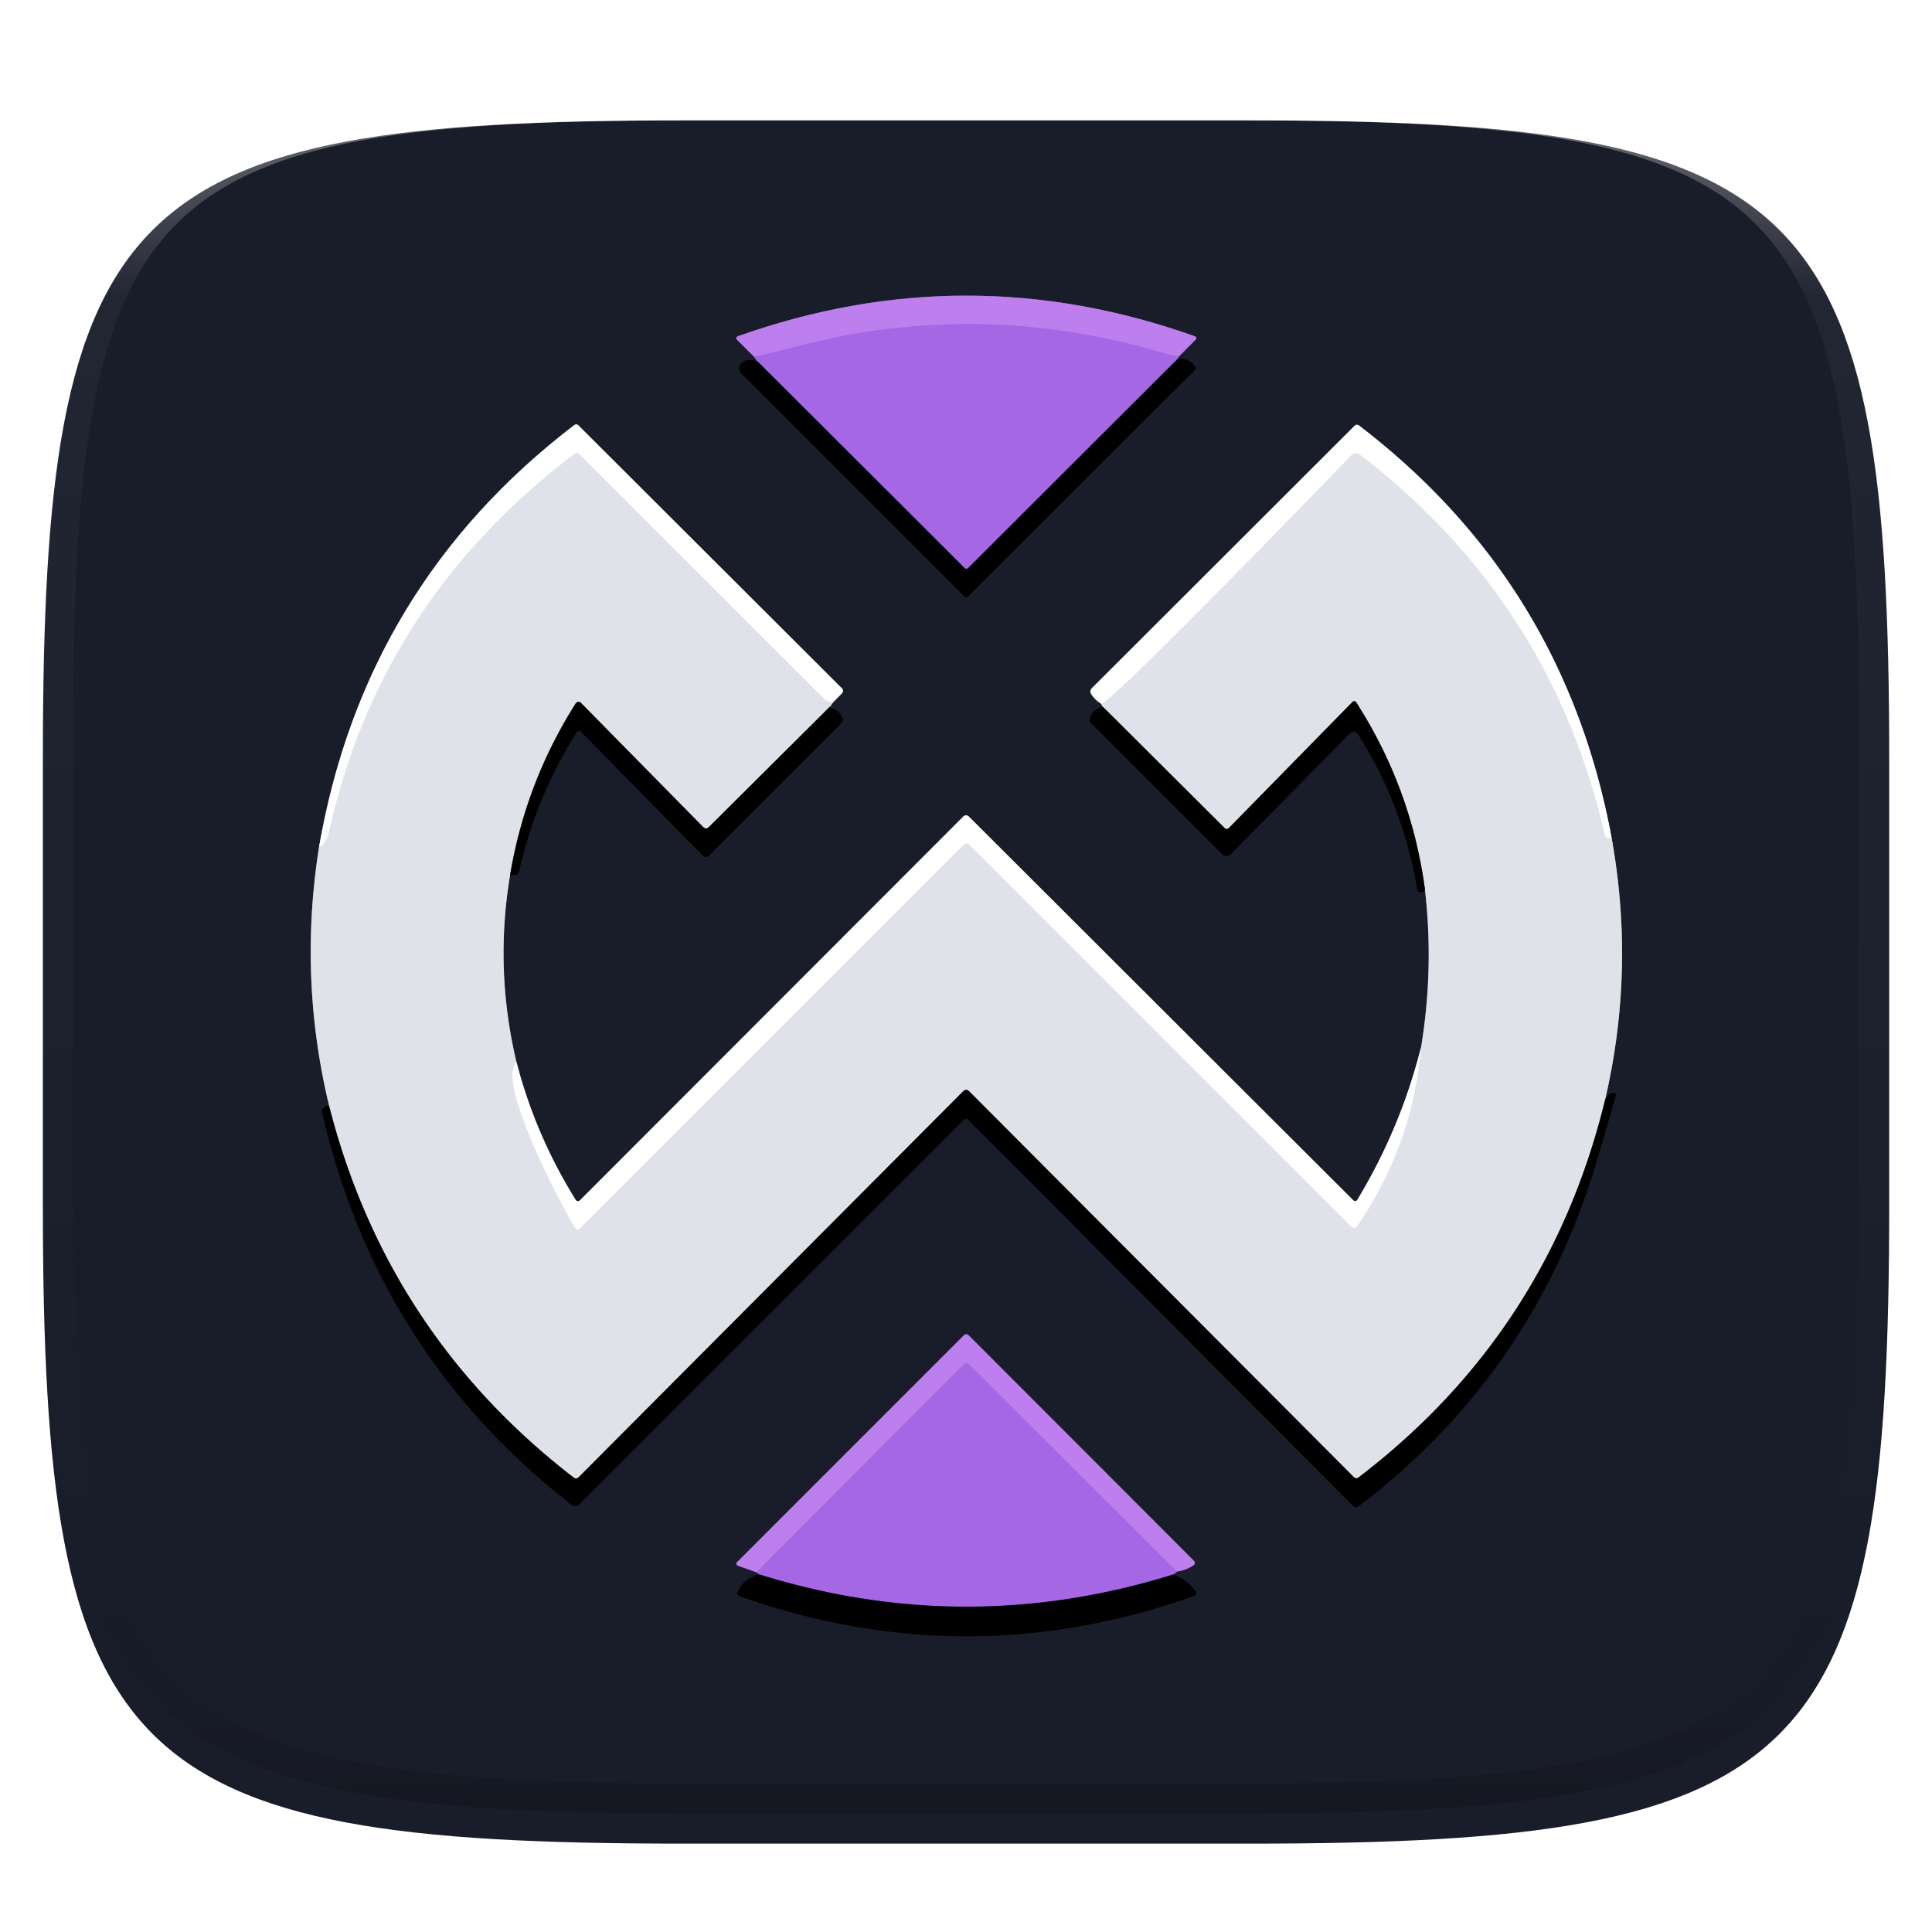 <?xml version="1.0" encoding="UTF-8" standalone="no"?>
<svg
   style="isolation:isolate"
   width="256"
   height="256"
   version="1.1"
   id="svg5"
   xml:space="preserve"
   xmlns="http://www.w3.org/2000/svg"
   xmlns:svg="http://www.w3.org/2000/svg"><defs
     id="defs1"><filter
       id="a"
       width="1.084"
       height="1.108"
       x="-0.042"
       y="-0.045"
       color-interpolation-filters="sRGB"
       filterUnits="objectBoundingBox"><feGaussianBlur
         in="SourceGraphic"
         stdDeviation="4.294"
         id="feGaussianBlur1" /><feOffset
         dy="4"
         result="pf_100_offsetBlur"
         id="feOffset1" /><feFlood
         flood-opacity=".4"
         id="feFlood1" /><feComposite
         in2="pf_100_offsetBlur"
         operator="in"
         result="pf_100_dropShadow"
         id="feComposite1" /><feBlend
         in="SourceGraphic"
         in2="pf_100_dropShadow"
         id="feBlend1" /></filter></defs><path
     fill="#f7f7f7"
     d="M165.689 11.95c74.056 0 84.639 10.557 84.639 84.544v59.251c0 73.986-10.583 84.543-84.639 84.543h-75.37c-74.055 0-84.639-10.557-84.639-84.543V96.494c0-73.987 10.584-84.544 84.639-84.544h75.37z"
     filter="url(#a)"
     id="path1"
     style="fill:#191d2a;fill-opacity:1" /><defs
     id="defs2"><filter
       id="b"
       width="1.142"
       height="1.209"
       x="-0.071"
       y="-0.087"
       color-interpolation-filters="sRGB"
       filterUnits="objectBoundingBox"><feGaussianBlur
         in="SourceGraphic"
         stdDeviation="4.294"
         id="feGaussianBlur2" /><feOffset
         dy="4"
         result="pf_100_offsetBlur"
         id="feOffset2" /><feFlood
         flood-opacity=".4"
         id="feFlood2" /><feComposite
         in2="pf_100_offsetBlur"
         operator="in"
         result="pf_100_dropShadow"
         id="feComposite2" /><feBlend
         in="SourceGraphic"
         in2="pf_100_dropShadow"
         id="feBlend2" /></filter></defs><g
     opacity=".4"
     id="g5"><linearGradient
       id="c"
       x1=".517"
       x2=".517"
       y2="1"
       gradientTransform="matrix(244.65 0 0 228.34 5.68 11.95)"
       gradientUnits="userSpaceOnUse"><stop
         offset="0%"
         stop-color="#ffffff"
         id="stop2" /><stop
         offset="12.5%"
         stop-color="#ffffff"
         stop-opacity=".098"
         id="stop3" /><stop
         offset="92.5%"
         stop-opacity=".098"
         id="stop4" /><stop
         offset="100%"
         stop-opacity=".498"
         id="stop5" /></linearGradient><path
       fill="url(#c)"
       fill-rule="evenodd"
       d="M165.068 11.951c4.328-.01 8.656.04 12.984.138 3.875.078 7.75.226 11.626.452 3.453.196 6.905.481 10.348.854 3.06.335 6.118.786 9.148 1.346a80.47 80.47 0 0 1 8.046 1.916 53.64 53.64 0 0 1 7.023 2.584 40.413 40.413 0 0 1 6.06 3.35 35.176 35.176 0 0 1 5.134 4.215 35.072 35.072 0 0 1 4.22 5.119 41.692 41.692 0 0 1 3.363 6.042 55.982 55.982 0 0 1 2.597 7.005 80.224 80.224 0 0 1 1.918 8.037 124.43 124.43 0 0 1 1.348 9.127c.374 3.439.659 6.878.856 10.326.226 3.861.373 7.732.462 11.593.088 4.323.138 8.646.128 12.96v58.21c.01 4.324-.04 8.637-.128 12.96a325.177 325.177 0 0 1-.462 11.593 200.984 200.984 0 0 1-.856 10.326 124.691 124.691 0 0 1-1.348 9.137 80.687 80.687 0 0 1-1.918 8.027 55.414 55.414 0 0 1-2.597 7.005 41.18 41.18 0 0 1-3.364 6.042 34.559 34.559 0 0 1-4.22 5.119 35.177 35.177 0 0 1-5.134 4.215 40.412 40.412 0 0 1-6.059 3.35 55.138 55.138 0 0 1-7.023 2.594 77.806 77.806 0 0 1-8.046 1.906 120 120 0 0 1-9.148 1.346c-3.443.373-6.895.658-10.348.854-3.875.226-7.75.374-11.626.462-4.328.088-8.656.138-12.984.128H90.942c-4.328.01-8.656-.04-12.984-.128a328.387 328.387 0 0 1-11.626-.462 203.003 203.003 0 0 1-10.348-.854 120 120 0 0 1-9.148-1.346 77.806 77.806 0 0 1-8.046-1.906 55.139 55.139 0 0 1-7.023-2.594 40.413 40.413 0 0 1-6.06-3.35 35.176 35.176 0 0 1-5.134-4.215 34.56 34.56 0 0 1-4.22-5.119 41.183 41.183 0 0 1-3.363-6.042 55.415 55.415 0 0 1-2.597-7.005 80.682 80.682 0 0 1-1.918-8.027 124.688 124.688 0 0 1-1.348-9.137 200.993 200.993 0 0 1-.856-10.326 325.212 325.212 0 0 1-.462-11.593 569.197 569.197 0 0 1-.128-12.96v-58.21c-.01-4.314.04-8.637.128-12.96.089-3.86.236-7.732.462-11.593.197-3.448.482-6.887.856-10.326.335-3.055.787-6.101 1.348-9.127a80.219 80.219 0 0 1 1.918-8.037 55.983 55.983 0 0 1 2.597-7.005 41.695 41.695 0 0 1 3.364-6.042 35.072 35.072 0 0 1 4.22-5.119 35.176 35.176 0 0 1 5.134-4.215 40.413 40.413 0 0 1 6.059-3.35 53.64 53.64 0 0 1 7.023-2.584 80.47 80.47 0 0 1 8.046-1.916 125.11 125.11 0 0 1 9.148-1.346c3.443-.373 6.895-.658 10.348-.854 3.875-.226 7.75-.374 11.626-.452 4.328-.098 8.656-.148 12.984-.138h74.126zm.01 4.009c4.298-.01 8.597.039 12.895.127 3.827.089 7.653.236 11.48.452 3.383.197 6.766.472 10.13.845 2.971.315 5.932.747 8.863 1.297a75.943 75.943 0 0 1 7.653 1.818 50.493 50.493 0 0 1 6.501 2.397 37.038 37.038 0 0 1 5.47 3.026 30.383 30.383 0 0 1 4.524 3.724 31.05 31.05 0 0 1 3.738 4.519 37.271 37.271 0 0 1 3.03 5.443 51.46 51.46 0 0 1 2.4 6.494 75.563 75.563 0 0 1 1.829 7.634c.54 2.928.974 5.875 1.298 8.842.374 3.36.65 6.73.846 10.11.217 3.822.374 7.634.453 11.456.088 4.293.137 8.577.137 12.87v58.212c0 4.293-.049 8.577-.137 12.87a317.503 317.503 0 0 1-.453 11.456c-.196 3.38-.472 6.75-.846 10.12a121.689 121.689 0 0 1-1.298 8.832 75.562 75.562 0 0 1-1.83 7.634 50.902 50.902 0 0 1-2.4 6.494 36.767 36.767 0 0 1-3.03 5.443 30.615 30.615 0 0 1-3.737 4.53 30.938 30.938 0 0 1-4.525 3.713 37.038 37.038 0 0 1-5.469 3.026 49.07 49.07 0 0 1-6.501 2.397 75.942 75.942 0 0 1-7.653 1.818c-2.931.55-5.892.982-8.863 1.306-3.364.364-6.747.649-10.13.836-3.827.216-7.653.373-11.48.452-4.298.098-8.597.137-12.895.137H90.932c-4.298 0-8.597-.04-12.895-.137a320.093 320.093 0 0 1-11.48-.452 193.696 193.696 0 0 1-10.13-.836 116.71 116.71 0 0 1-8.863-1.306 75.942 75.942 0 0 1-7.653-1.818 49.07 49.07 0 0 1-6.501-2.397 37.038 37.038 0 0 1-5.47-3.026 30.938 30.938 0 0 1-4.524-3.714 30.615 30.615 0 0 1-3.738-4.529 36.766 36.766 0 0 1-3.03-5.443 50.903 50.903 0 0 1-2.4-6.494 75.567 75.567 0 0 1-1.829-7.634 121.69 121.69 0 0 1-1.298-8.832c-.374-3.37-.65-6.74-.846-10.12a317.535 317.535 0 0 1-.453-11.456 623.851 623.851 0 0 1-.137-12.87V97.014c0-4.293.049-8.577.137-12.87.079-3.822.236-7.634.453-11.456.197-3.38.472-6.75.846-10.11.324-2.967.757-5.914 1.298-8.842a75.568 75.568 0 0 1 1.83-7.634 51.46 51.46 0 0 1 2.4-6.494 37.27 37.27 0 0 1 3.03-5.443 31.05 31.05 0 0 1 3.737-4.52 30.384 30.384 0 0 1 4.525-3.723 37.039 37.039 0 0 1 5.469-3.026 50.494 50.494 0 0 1 6.501-2.397 75.943 75.943 0 0 1 7.653-1.818c2.931-.55 5.892-.982 8.863-1.297 3.364-.373 6.747-.648 10.13-.845a344.71 344.71 0 0 1 11.48-.452c4.298-.088 8.597-.137 12.895-.127H165.078z"
       id="path5" /></g><g
     id="g6"
     transform="matrix(0.893,0,0,0.893,14.188,10.849)"><g
       stroke-width="2"
       fill="none"
       stroke-linecap="butt"
       id="g30"><path
         stroke="#604288"
         d="m 96,40.79 0.5,0.67"
         id="path1-3" /><path
         stroke="#0d0f15"
         d="m 96.5,41.46 q -1.84,-0.58 -2.52,0.49 -0.45,0.71 0.15,1.31 l 33.05,33.05 q 0.31,0.31 0.62,0 l 33.44,-33.39 q 0.44,-0.45 0.03,-0.92 -0.82,-0.91 -2.27,-1.04"
         id="path2" /><path
         stroke="#604288"
         d="m 159,40.96 q 0,-0.08 0,-0.17"
         id="path3" /><path
         stroke="#6b4e8c"
         d="m 159,40.79 2.46,-2.48 q 0.4,-0.4 -0.13,-0.59 -33.83,-12 -67.66,0 -0.55,0.19 -0.14,0.6 L 96,40.79"
         id="path4" /><path
         stroke="#b273ea"
         d="m 159,40.79 q -0.63,-0.06 -1.19,-0.23 -23.21,-7.19 -47.03,-3.17 c -4.5,0.76 -9.84,2.29 -14.78,3.4"
         id="path5-6" /><path
         stroke="#533473"
         d="m 159,40.96 -31.23,31.18 a 0.38,0.37 -44.4 0 1 -0.53,0 L 96.5,41.46"
         id="path6" /><path
         stroke="#7d808a"
         d="m 31.46,113.5 q -3.09,19.4 1.5,38.5"
         id="path7" /><path
         stroke="#0d0f15"
         d="m 32.96,152 q -0.55,-0.12 -0.91,0.31 a 0.67,0.66 58.9 0 0 -0.14,0.57 q 8.25,35.83 37.03,58.28 a 0.82,0.82 0 0 0 1.09,-0.07 l 57.08,-57.08 a 0.51,0.5 45.4 0 1 0.72,0.01 l 57.05,57.27 q 0.39,0.39 0.83,0.06 26.06,-19.81 35.38,-51.42 1.27,-4.31 2.75,-9.38 a 0.49,0.49 0 0 0 -0.7,-0.57 q -0.5,0.27 -0.85,1.02"
         id="path8" /><path
         stroke="#7d808a"
         d="m 222.29,151 q 4.48,-19.3 0.96,-38.79"
         id="path9" /><path
         stroke="#8c8e95"
         d="m 223.25,112.21 q -6.98,-37.86 -37.44,-61.19 -0.4,-0.3 -0.74,0.05 l -38.93,38.88 q -0.42,0.43 -0.09,0.92 0.57,0.86 1.45,1.42"
         id="path10" /><path
         stroke="#7d808a"
         d="m 147.5,92.29 0.25,0.42"
         id="path11" /><path
         stroke="#0d0f15"
         d="m 147.75,92.71 q -1.28,0.34 -1.87,1.52 -0.26,0.52 0.16,0.93 l 19.4,19.4 a 0.95,0.95 0 0 0 1.35,-0.01 l 17.62,-17.9 a 0.76,0.76 0 0 1 1.19,0.12 q 6.78,10.67 8.82,23.13 a 0.54,0.54 0 0 0 0.74,0.41 q 0.44,-0.18 0.38,-0.56"
         id="path12" /><path
         stroke="#7d808a"
         d="m 195.54,119.75 q 1.37,11.78 -0.57,23.52"
         id="path13" /><path
         stroke="#8c8e95"
         d="m 194.97,143.27 q -3.05,12 -9.42,22.55 -0.28,0.48 -0.68,0.09 l -56.96,-56.86 q -0.45,-0.45 -0.9,0 L 70.2,165.92 q -0.4,0.4 -0.7,-0.08 -5.94,-9.57 -8.75,-20.38"
         id="path14" /><path
         stroke="#7d808a"
         d="M 60.75,145.46 Q 57.47,131.69 59.79,117.75"
         id="path15" /><path
         stroke="#0d0f15"
         d="m 59.79,117.75 0.71,-0.02 q 0.5,-0.02 0.61,-0.51 2.49,-11.04 8.46,-20.58 0.38,-0.6 0.87,-0.1 l 17.97,18.28 a 0.63,0.62 44.7 0 0 0.89,0 l 19.63,-19.63 q 0.38,-0.38 0.16,-0.86 -0.54,-1.18 -1.84,-1.62"
         id="path16" /><path
         stroke="#7d808a"
         d="m 107.25,92.71 0.5,-0.67"
         id="path17" /><path
         stroke="#8c8e95"
         d="M 107.75,92.04 109,90.76 q 0.4,-0.41 0,-0.81 L 69.95,50.98 q -0.3,-0.3 -0.64,-0.04 -31.13,23.8 -37.85,62.56"
         id="path18" /><path
         stroke="#f0f1f4"
         d="M 107.75,92.04 107.3,92 q -0.5,-0.05 -0.86,-0.4 L 70.07,55.24 q -0.32,-0.33 -0.69,-0.05 -28.77,21.75 -36.44,56.04 -0.43,1.89 -1.48,2.27"
         id="path19" /><path
         stroke="#707175"
         d="m 107.25,92.71 -17.93,17.84 q -0.45,0.45 -0.89,0 L 70.31,92.14 a 0.5,0.49 -50.6 0 0 -0.77,0.08 q -7.45,11.75 -9.75,25.53"
         id="path20" /><path
         stroke="#f0f1f4"
         d="m 60.75,145.46 c -3.04,2.88 6.62,21.23 8.73,24.62 a 0.41,0.41 0 0 0 0.64,0.07 l 56.98,-56.96 q 0.43,-0.42 0.86,0 l 56.69,56.69 a 0.53,0.53 0 0 0 0.81,-0.08 q 8.19,-11.84 9.51,-26.53"
         id="path21" /><path
         stroke="#707175"
         d="m 195.54,119.75 q -2.01,-14.9 -10.15,-27.63 -0.28,-0.44 -0.64,-0.07 l -18.31,18.68 a 0.42,0.42 0 0 1 -0.6,0 L 147.75,92.71"
         id="path22" /><path
         stroke="#707175"
         d="m 222.29,151 q -8.41,34.57 -36.59,56.07 -0.38,0.28 -0.71,-0.05 l -57.06,-57.23 q -0.46,-0.45 -0.91,0 l -57.07,57.28 a 0.53,0.53 0 0 1 -0.7,0.04 Q 41.58,185.76 32.96,152"
         id="path23" /><path
         stroke="#f0f1f4"
         d="m 223.25,112.21 c -0.53,0.16 -0.91,-0.02 -1.04,-0.57 Q 214.19,77 185.91,55.33 a 0.98,0.98 0 0 0 -1.3,0.1 c -3.5,3.62 -35.64,36.89 -37.11,36.86"
         id="path24" /><path
         stroke="#604288"
         d="m 96.34,221.14 0.41,0.32"
         id="path25" /><path
         stroke="#0d0f15"
         d="m 96.75,221.46 q -2.27,0.57 -3.2,2.62 a 0.44,0.44 0 0 0 0.25,0.59 q 33.71,11.93 67.42,0.02 a 0.51,0.5 -28.2 0 0 0.24,-0.78 q -1.26,-1.65 -3.21,-2.45"
         id="path26" /><path
         stroke="#604288"
         d="m 158.25,221.46 0.5,-0.42"
         id="path27" /><path
         stroke="#6b4e8c"
         d="m 158.75,221.04 q 1.25,-0.16 2.37,-0.88 0.53,-0.33 0.09,-0.77 L 127.86,186 q -0.37,-0.36 -0.74,0 l -33.57,33.58 q -0.43,0.42 0.14,0.62 l 2.65,0.94"
         id="path28" /><path
         stroke="#b273ea"
         d="m 158.75,221.04 -30.87,-30.77 q -0.37,-0.37 -0.74,0 l -30.8,30.87"
         id="path29" /><path
         stroke="#533473"
         d="m 158.25,221.46 q -30.75,9.59 -61.5,0"
         id="path30" /></g><path
       fill="#191d2a"
       d="M 250.73,129 A 123.23,123.23 0 0 1 127.5,252.23 123.23,123.23 0 0 1 4.27,129 123.23,123.23 0 0 1 127.5,5.77 123.23,123.23 0 0 1 250.73,129 Z M 96,40.79 l 0.5,0.67 q -1.84,-0.58 -2.52,0.49 -0.45,0.71 0.15,1.31 l 33.05,33.05 q 0.31,0.31 0.62,0 l 33.44,-33.39 q 0.44,-0.45 0.03,-0.92 -0.82,-0.91 -2.27,-1.04 0,-0.08 0,-0.17 l 2.46,-2.48 q 0.4,-0.4 -0.13,-0.59 -33.83,-12 -67.66,0 -0.55,0.19 -0.14,0.6 z M 31.46,113.5 q -3.09,19.4 1.5,38.5 -0.55,-0.12 -0.91,0.31 a 0.67,0.66 58.9 0 0 -0.14,0.57 q 8.25,35.83 37.03,58.28 a 0.82,0.82 0 0 0 1.09,-0.07 l 57.08,-57.08 a 0.51,0.5 45.4 0 1 0.72,0.01 l 57.05,57.27 q 0.39,0.39 0.83,0.06 26.06,-19.81 35.38,-51.42 1.27,-4.31 2.75,-9.38 a 0.49,0.49 0 0 0 -0.7,-0.57 q -0.5,0.27 -0.85,1.02 4.48,-19.3 0.96,-38.79 -6.98,-37.86 -37.44,-61.19 -0.4,-0.3 -0.74,0.05 l -38.93,38.88 q -0.42,0.43 -0.09,0.92 0.57,0.86 1.45,1.42 l 0.25,0.42 q -1.28,0.34 -1.87,1.52 -0.26,0.52 0.16,0.93 l 19.4,19.4 a 0.95,0.95 0 0 0 1.35,-0.01 l 17.62,-17.9 a 0.76,0.76 0 0 1 1.19,0.12 q 6.78,10.67 8.82,23.13 a 0.54,0.54 0 0 0 0.74,0.41 q 0.44,-0.18 0.38,-0.56 1.37,11.78 -0.57,23.52 -3.05,12 -9.42,22.55 -0.28,0.48 -0.68,0.09 l -56.96,-56.86 q -0.45,-0.45 -0.9,0 L 70.2,165.92 q -0.4,0.4 -0.7,-0.08 -5.94,-9.57 -8.75,-20.38 -3.28,-13.77 -0.96,-27.71 l 0.71,-0.02 q 0.5,-0.02 0.61,-0.51 2.49,-11.04 8.46,-20.58 0.38,-0.6 0.87,-0.1 l 17.97,18.28 a 0.63,0.62 44.7 0 0 0.89,0 l 19.63,-19.63 q 0.38,-0.38 0.16,-0.86 -0.54,-1.18 -1.84,-1.62 l 0.5,-0.67 1.25,-1.28 q 0.4,-0.41 0,-0.81 L 69.95,50.98 q -0.3,-0.3 -0.64,-0.04 -31.13,23.8 -37.85,62.56 z m 64.88,107.64 0.41,0.32 q -2.27,0.57 -3.2,2.62 a 0.44,0.44 0 0 0 0.25,0.59 q 33.71,11.93 67.42,0.02 a 0.51,0.5 -28.2 0 0 0.24,-0.78 q -1.26,-1.65 -3.21,-2.45 l 0.5,-0.42 q 1.25,-0.16 2.37,-0.88 0.53,-0.33 0.09,-0.77 L 127.86,186 q -0.37,-0.36 -0.74,0 l -33.57,33.58 q -0.43,0.42 0.14,0.62 z"
       id="path31" /><path
       fill="#bd7fee"
       d="m 159,40.79 q -0.63,-0.06 -1.19,-0.23 -23.21,-7.19 -47.03,-3.17 c -4.5,0.76 -9.84,2.29 -14.78,3.4 l -2.47,-2.47 q -0.41,-0.41 0.14,-0.6 33.83,-12 67.66,0 0.53,0.19 0.13,0.59 z"
       id="path32" /><path
       fill="#a667e5"
       d="m 159,40.79 q 0,0.09 0,0.17 l -31.23,31.18 a 0.38,0.37 -44.4 0 1 -0.53,0 L 96.5,41.46 96,40.79 c 4.94,-1.11 10.28,-2.64 14.78,-3.4 q 23.82,-4.02 47.03,3.17 0.56,0.17 1.19,0.23 z"
       id="path33" /><path
       fill="#000000"
       d="m 159,40.96 q 1.45,0.13 2.27,1.04 0.41,0.47 -0.03,0.92 L 127.8,76.31 q -0.31,0.31 -0.62,0 L 94.13,43.26 q -0.6,-0.6 -0.15,-1.31 0.68,-1.07 2.52,-0.49 l 30.74,30.68 a 0.38,0.37 -44.4 0 0 0.53,0 z"
       id="path34" /><path
       fill="#ffffff"
       d="M 107.75,92.04 107.3,92 q -0.5,-0.05 -0.86,-0.4 L 70.07,55.24 q -0.32,-0.33 -0.69,-0.05 -28.77,21.75 -36.44,56.04 -0.43,1.89 -1.48,2.27 6.72,-38.76 37.85,-62.56 0.34,-0.26 0.64,0.04 L 109,89.95 q 0.4,0.4 0,0.81 z"
       id="path35" /><path
       fill="#ffffff"
       d="m 223.25,112.21 c -0.53,0.16 -0.91,-0.02 -1.04,-0.57 Q 214.19,77 185.91,55.33 a 0.98,0.98 0 0 0 -1.3,0.1 c -3.5,3.62 -35.64,36.89 -37.11,36.86 q -0.88,-0.56 -1.45,-1.42 -0.33,-0.49 0.09,-0.92 l 38.93,-38.88 q 0.34,-0.35 0.74,-0.05 30.46,23.33 37.44,61.19 z"
       id="path36" /><path
       fill="#e0e2e9"
       d="m 107.75,92.04 -0.5,0.67 -17.93,17.84 q -0.45,0.45 -0.89,0 L 70.31,92.14 a 0.5,0.49 -50.6 0 0 -0.77,0.08 q -7.45,11.75 -9.75,25.53 -2.32,13.94 0.96,27.71 c -3.04,2.88 6.62,21.23 8.73,24.62 a 0.41,0.41 0 0 0 0.64,0.07 l 56.98,-56.96 q 0.43,-0.42 0.86,0 l 56.69,56.69 a 0.53,0.53 0 0 0 0.81,-0.08 q 8.19,-11.84 9.51,-26.53 1.94,-11.74 0.57,-23.52 -2.01,-14.9 -10.15,-27.63 -0.28,-0.44 -0.64,-0.07 l -18.31,18.68 a 0.42,0.42 0 0 1 -0.6,0 L 147.75,92.71 147.5,92.29 c 1.47,0.03 33.61,-33.24 37.11,-36.86 a 0.98,0.98 0 0 1 1.3,-0.1 q 28.28,21.67 36.3,56.31 c 0.13,0.55 0.51,0.73 1.04,0.57 q 3.52,19.49 -0.96,38.79 -8.41,34.57 -36.59,56.07 -0.38,0.28 -0.71,-0.05 l -57.06,-57.23 q -0.46,-0.45 -0.91,0 l -57.07,57.28 a 0.53,0.53 0 0 1 -0.7,0.04 Q 41.58,185.76 32.96,152 q -4.59,-19.1 -1.5,-38.5 1.05,-0.38 1.48,-2.27 7.67,-34.29 36.44,-56.04 0.37,-0.28 0.69,0.05 l 36.37,36.36 q 0.36,0.35 0.86,0.4 z"
       id="path37" /><path
       fill="#000000"
       d="m 195.54,119.75 q 0.06,0.38 -0.38,0.56 a 0.54,0.54 0 0 1 -0.74,-0.41 q -2.04,-12.46 -8.82,-23.13 a 0.76,0.76 0 0 0 -1.19,-0.12 l -17.62,17.9 a 0.95,0.95 0 0 1 -1.35,0.01 l -19.4,-19.4 q -0.42,-0.41 -0.16,-0.93 0.59,-1.18 1.87,-1.52 l 18.09,18.02 a 0.42,0.42 0 0 0 0.6,0 l 18.31,-18.68 q 0.36,-0.37 0.64,0.07 8.14,12.73 10.15,27.63 z"
       id="path38" /><path
       fill="#000000"
       d="m 107.25,92.71 q 1.3,0.44 1.84,1.62 0.22,0.48 -0.16,0.86 L 89.3,114.82 a 0.63,0.62 44.7 0 1 -0.89,0 L 70.44,96.54 q -0.49,-0.5 -0.87,0.1 -5.97,9.54 -8.46,20.58 -0.11,0.49 -0.61,0.51 l -0.71,0.02 q 2.3,-13.78 9.75,-25.53 a 0.5,0.49 -50.6 0 1 0.77,-0.08 l 18.12,18.41 q 0.44,0.45 0.89,0 z"
       id="path39" /><path
       fill="#ffffff"
       d="m 194.97,143.27 q -1.32,14.69 -9.51,26.53 a 0.53,0.53 0 0 1 -0.81,0.08 l -56.69,-56.69 q -0.43,-0.42 -0.86,0 l -56.98,56.96 a 0.41,0.41 0 0 1 -0.64,-0.07 c -2.11,-3.39 -11.77,-21.74 -8.73,-24.62 q 2.81,10.81 8.75,20.38 0.3,0.48 0.7,0.08 l 56.81,-56.87 q 0.45,-0.45 0.9,0 l 56.96,56.86 q 0.4,0.39 0.68,-0.09 6.37,-10.55 9.42,-22.55 z"
       id="path40" /><path
       fill="#000000"
       d="m 222.29,151 q 0.35,-0.75 0.85,-1.02 a 0.49,0.49 0 0 1 0.7,0.57 q -1.48,5.07 -2.75,9.38 -9.32,31.61 -35.38,51.42 -0.44,0.33 -0.83,-0.06 l -57.05,-57.27 a 0.51,0.5 45.4 0 0 -0.72,-0.01 l -57.08,57.08 a 0.82,0.82 0 0 1 -1.09,0.07 Q 40.16,188.71 31.91,152.88 a 0.67,0.66 58.9 0 1 0.14,-0.57 q 0.36,-0.43 0.91,-0.31 8.62,33.76 36.29,55.11 a 0.53,0.53 0 0 0 0.7,-0.04 l 57.07,-57.28 q 0.45,-0.45 0.91,0 l 57.06,57.23 q 0.33,0.33 0.71,0.05 28.18,-21.5 36.59,-56.07 z"
       id="path41" /><path
       fill="#bd7fee"
       d="m 158.75,221.04 -30.87,-30.77 q -0.37,-0.37 -0.74,0 l -30.8,30.87 -2.65,-0.94 Q 93.12,220 93.55,219.58 L 127.12,186 q 0.37,-0.36 0.74,0 l 33.35,33.39 q 0.44,0.44 -0.09,0.77 -1.12,0.72 -2.37,0.88 z"
       id="path42" /><path
       fill="#a667e5"
       d="m 158.75,221.04 -0.5,0.42 q -30.75,9.59 -61.5,0 l -0.41,-0.32 30.8,-30.87 q 0.37,-0.37 0.74,0 z"
       id="path43" /><path
       fill="#000000"
       d="m 96.75,221.46 q 30.75,9.59 61.5,0 1.95,0.8 3.21,2.45 a 0.51,0.5 -28.2 0 1 -0.24,0.78 Q 127.51,236.6 93.8,224.67 a 0.44,0.44 0 0 1 -0.25,-0.59 q 0.93,-2.05 3.2,-2.62 z"
       id="path44" /></g></svg>
